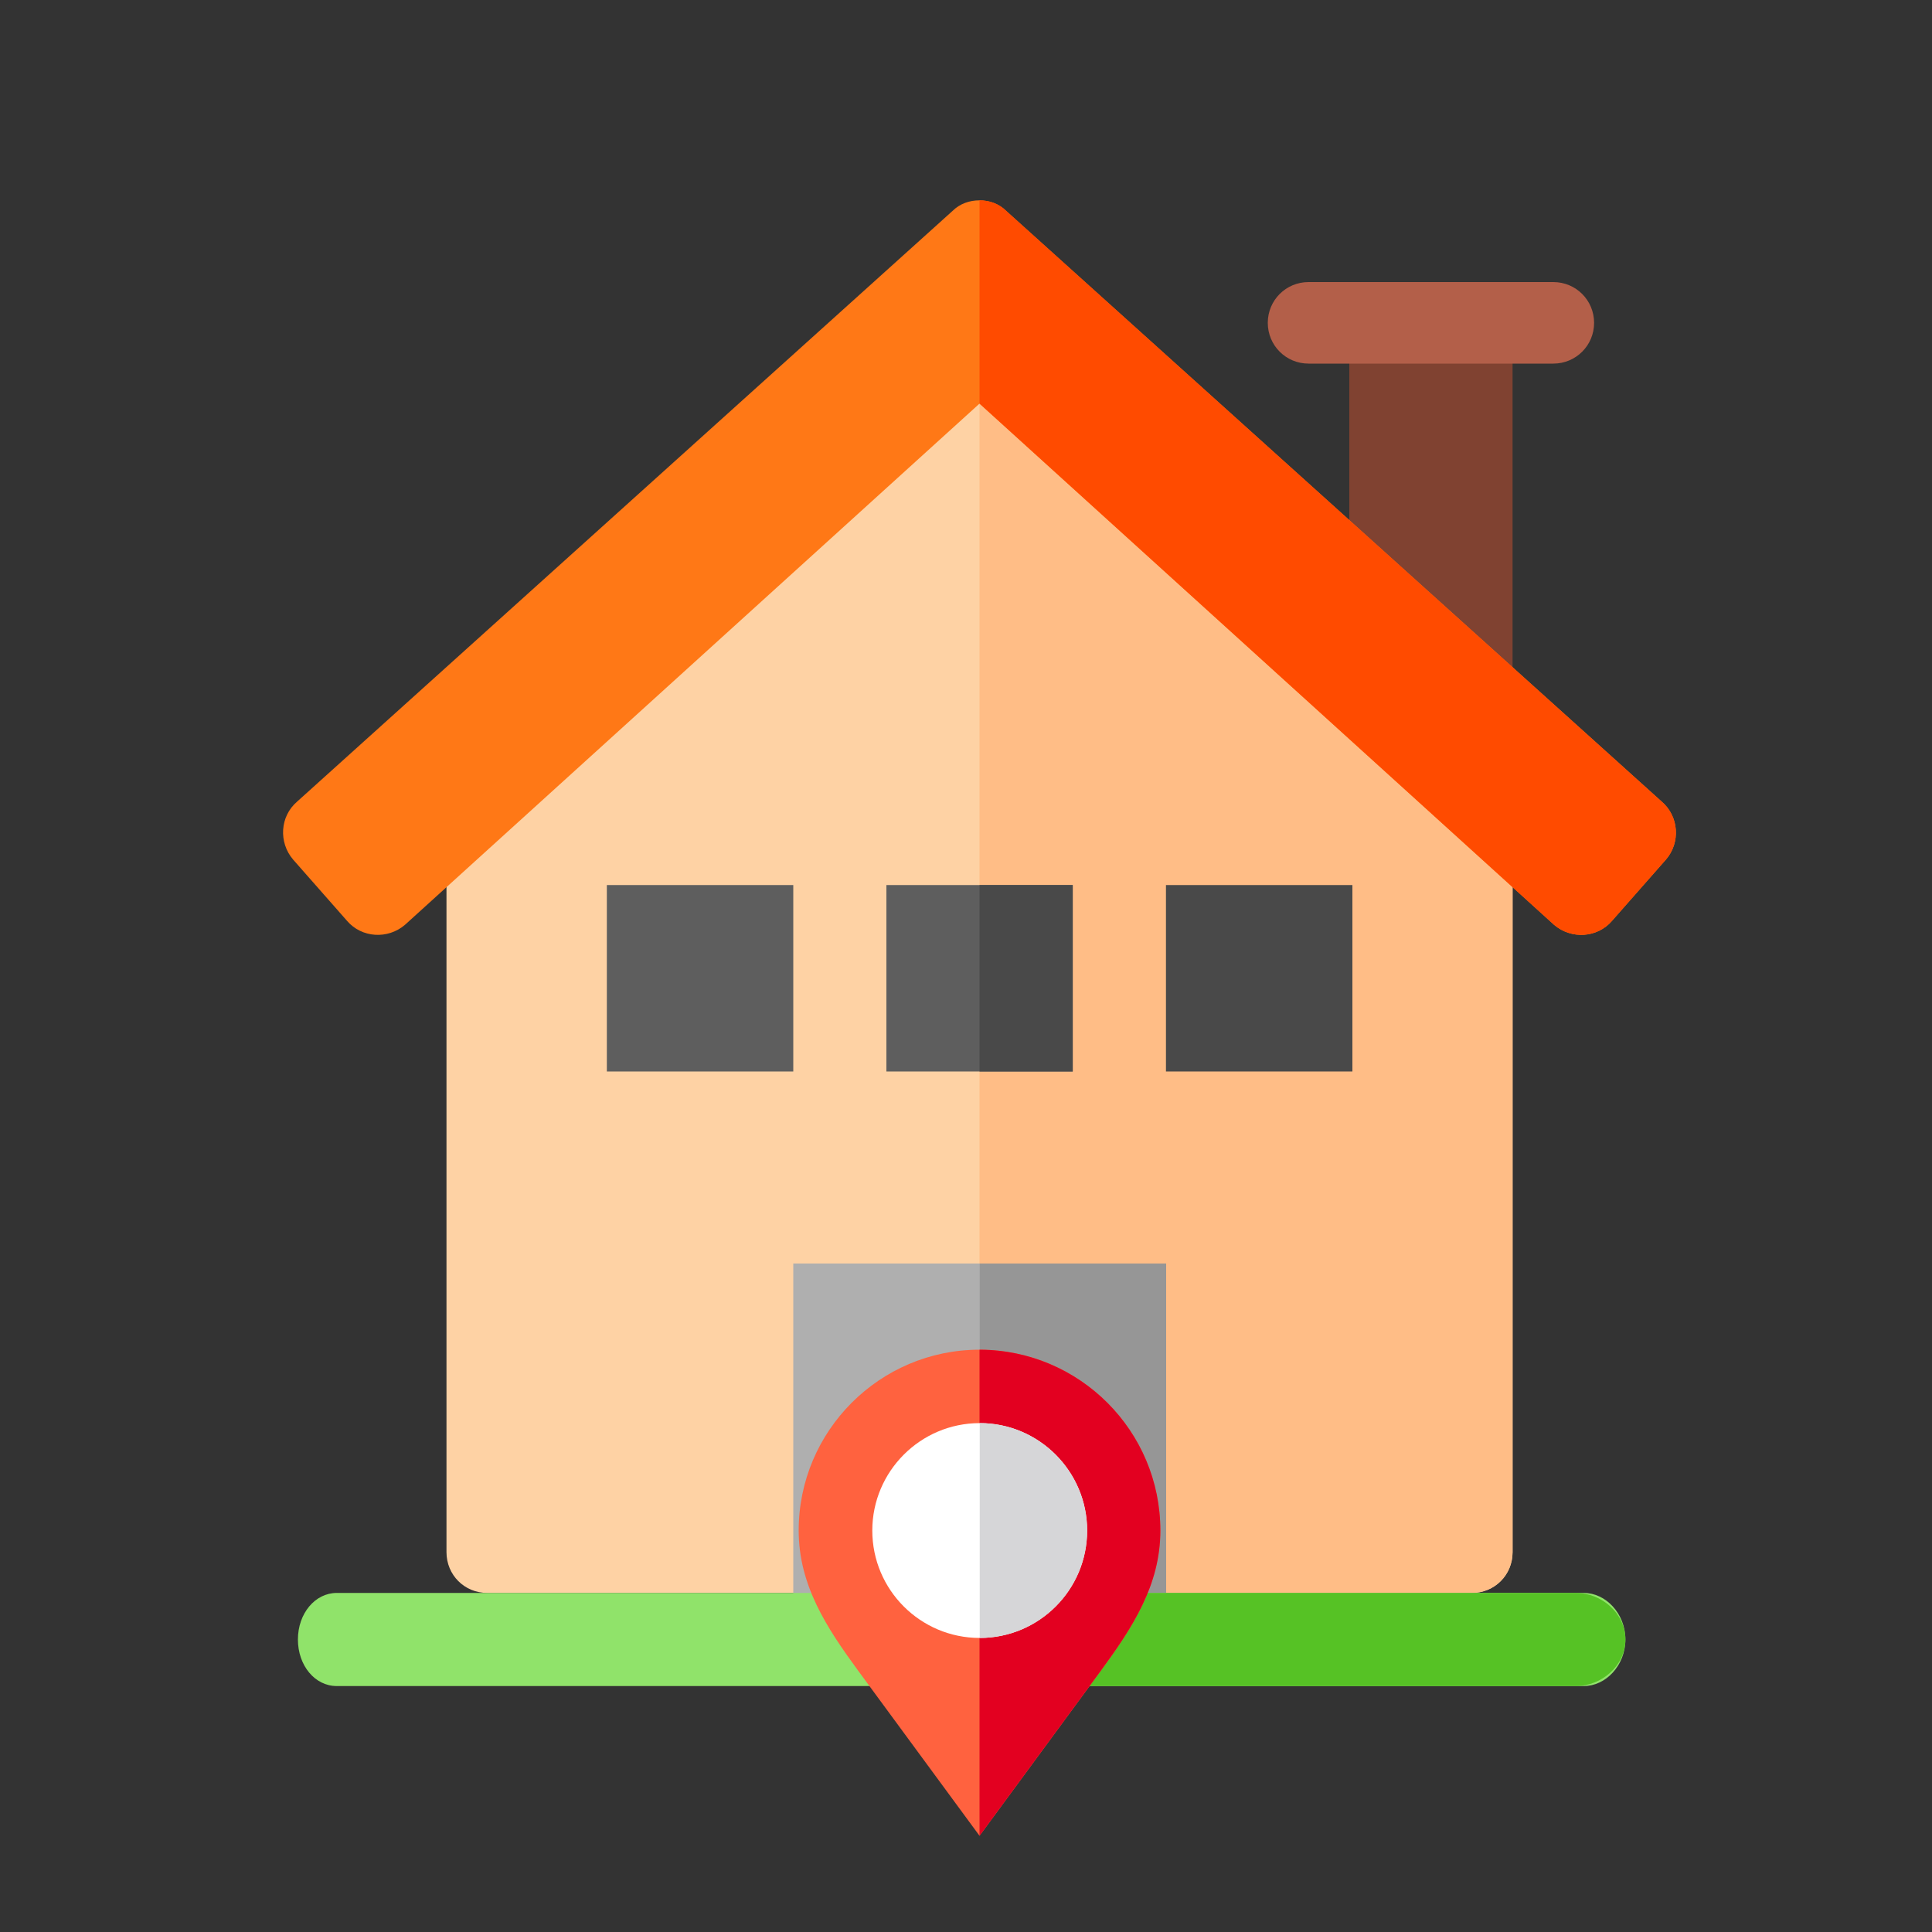 <?xml version="1.0" encoding="utf-8"?>
<!-- Generator: Adobe Illustrator 18.0.0, SVG Export Plug-In . SVG Version: 6.00 Build 0)  -->
<!DOCTYPE svg PUBLIC "-//W3C//DTD SVG 1.1 Basic//EN" "http://www.w3.org/Graphics/SVG/1.1/DTD/svg11-basic.dtd">
<svg version="1.1" baseProfile="basic" xmlns="http://www.w3.org/2000/svg" xmlns:xlink="http://www.w3.org/1999/xlink" x="0px"
	 y="0px" viewBox="0 0 1000 1000" xml:space="preserve">
<rect x="0" y="0" width="1000" height="1000" fill="#333333" stroke="none"/>
<g id="services" display="none">
	<g display="inline">
		
			<path fill="#1D98D6" stroke="#0E81A5" stroke-width="20" stroke-linecap="round" stroke-linejoin="round" stroke-miterlimit="10" d="
			M936,772.5L743.3,579.8l-8.1,8.1c-13.4,13.4-35.1,13.4-48.5,0c-13.4-13.4-13.4-35.1,0-48.5l8.1-8.1l-48.5-48.5L484.9,644.4
			l48.5,48.5l8.1-8.1c13.4-13.4,35.1-13.4,48.5,0c13.4,13.4,13.4,35.1,0,48.5l-8.1,8.1L774.5,934c5.8,5.8,12.3,11,19.2,15.4
			l157.7-157.6C946.9,784.8,941.8,778.3,936,772.5z"/>
		
			<path fill="#E6E6E6" stroke="#B3B3B3" stroke-width="20" stroke-linecap="round" stroke-linejoin="round" stroke-miterlimit="10" d="
			M951.4,791.7L793.7,949.4c53,34.1,123.6,18.7,157.7-34.3C975.5,877.5,975.5,829.3,951.4,791.7z"/>
		
			<path fill="#E6E6E6" stroke="#B3B3B3" stroke-width="20" stroke-linecap="round" stroke-linejoin="round" stroke-miterlimit="10" d="
			M226.4,159.8l-16.1-64.6L97.2,30.6L32.6,95.2l64.6,113.1l64.6,16.2l371.5,371.5l64.6-64.6L226.4,159.8z"/>
		
			<path fill="#E6E6E6" stroke="#B3B3B3" stroke-width="20" stroke-linecap="round" stroke-linejoin="round" stroke-miterlimit="10" d="
			M964,165.3L856.4,272.9l-96.9-32.3l-32.3-96.9L834.8,36c-94.7-24.2-191,33-215.2,127.7c-7.3,28.7-7.3,58.8,0,87.5L253.2,617.6
			c-95.7-24.3-192.9,33.6-217.2,129.2C11.8,842.5,69.6,939.7,165.3,964s192.9-33.6,217.2-129.2c7.3-28.8,7.3-59.1,0-87.9
			l366.4-366.4c94.8,24.1,191.1-33.2,215.2-127.9C971.3,223.9,971.3,193.9,964,165.3z M258.7,870.5h-96.9l-48.5-80.8l48.5-80.8h96.9
			l48.5,80.8L258.7,870.5z"/>
		<path fill="#B3B3B3" d="M311.9,665.3l355.4-355.4l22.8,22.8L334.7,688.1L311.9,665.3z"/>
		<path fill="#0E81A5" d="M667.3,688.1l22.8-22.8l161.5,161.5l-22.8,22.8L667.3,688.1z"/>
	</g>
</g>
<g id="types" display="none">
	<g display="inline">
		
			<path fill="#E6E6E6" stroke="#B3B3B3" stroke-width="20" stroke-linecap="round" stroke-linejoin="round" stroke-miterlimit="10" d="
			M392.2,188.9h202.3V18.5H392.2c-15.2,0-27.6,12.4-27.6,27.6v115.2C364.6,176.5,377,188.9,392.2,188.9z"/>
		
			<path fill="#E6E6E6" stroke="#B3B3B3" stroke-width="20" stroke-linecap="round" stroke-linejoin="round" stroke-miterlimit="10" d="
			M682.9,154h-88.4V65.7h88.4c7.9,0,14.3,6.4,14.3,14.3v59.7C697.2,147.6,690.8,154,682.9,154z"/>
		
			<line fill="none" stroke="#B3B3B3" stroke-width="20" stroke-linecap="round" stroke-linejoin="round" stroke-miterlimit="10" x1="701.6" y1="109.5" x2="788.6" y2="109.5"/>
		
			<path fill="#E6E6E6" stroke="#B3B3B3" stroke-width="20" stroke-linecap="round" stroke-linejoin="round" stroke-miterlimit="10" d="
			M550.8,728.3h-71.7c-31.8,0-57.2-26.5-55.9-58.2l19.5-481.1h151.7l12.2,482C607.6,702.3,582.3,728.3,550.8,728.3z"/>
		
			<line fill="#3FA9F5" stroke="#3FA9F5" stroke-width="20" stroke-linecap="round" stroke-linejoin="round" stroke-miterlimit="10" x1="498.6" y1="408" x2="494.5" y2="584.5"/>
		
			<circle fill="#ED1C24" stroke="#ED1C24" stroke-width="20" stroke-linecap="round" stroke-linejoin="round" stroke-miterlimit="10" cx="492.1" cy="641" r="14"/>
		
			<path fill="#E6E6E6" stroke="#B3B3B3" stroke-width="20" stroke-linecap="round" stroke-linejoin="round" stroke-miterlimit="10" d="
			M545.2,852.4h-64c-8.5,0-15.3-6.9-15.3-15.3V726.6h94.7V837C560.5,845.5,553.6,852.4,545.2,852.4z"/>
		<path fill="none" stroke="#B3B3B3" stroke-width="20" stroke-linecap="round" stroke-linejoin="round" stroke-miterlimit="10" d="
			M512.6,852.8v37c0,50.6-41.1,91.7-91.7,91.7h0c-50.6,0-91.7-41.1-91.7-91.7V520.2c0-32.5-26.4-58.9-58.9-58.9h0
			c-32.5,0-58.9,26.4-58.9,58.9v353.1"/>
	</g>
</g>
<g id="clients" display="none">
	<g display="inline">
		<path fill="#E6E6E6" stroke="#B3B3B3" stroke-width="20" stroke-linecap="round" stroke-miterlimit="10" d="M594.1,760.6v-99.4
			l9.4-14.5c7-10.7,10.7-23.2,10.7-36v-96.4c0-52.2-42.3-94.4-94.4-94.4h-18.3h-18.3c-52.7,0-95.9,43.1-95.9,95.9v94.9
			c0,12.8,3.7,25.3,10.7,36l9.4,14.5v99.4c-51.9,22.2-89.8,47.3-116.6,69.7c-36.4,30.4-57.2,75.5-57.2,122.9v28.3h267.8h266.4v-28.3
			c0-47.4-20.8-92.6-57.2-122.9C683.9,808,646,782.9,594.1,760.6z"/>
		<g>
			<path fill="#D6B822" d="M544,234.5c0-9.8-3.5-18.2-10.4-25.2c-6.9-6.9-18.4-13.1-34.5-18.6c-22.1-6.7-38.8-15.6-50-26.7
				c-11.3-11.2-16.9-26-16.9-44.6c0-18,5.2-32.7,15.6-44.1c10.4-11.4,24.7-18.2,42.8-20.5V18.5h25.9v36.4
				c18.3,2.4,32.4,9.9,42.6,22.5c10.1,12.6,15.2,29.4,15.2,50.5h-32.1c0-13.9-3.4-25.1-10.3-33.8c-6.9-8.6-16.4-13-28.5-13
				c-12.9,0-22.6,3.4-29,10.1c-6.5,6.7-9.7,15.9-9.7,27.6c0,10.6,3.3,19.2,10,25.7c6.7,6.6,18.6,12.8,35.9,18.7
				c22.3,7.2,38.9,16.2,49.7,27c10.8,10.8,16.2,25.4,16.2,43.9c0,18.8-5.6,33.8-16.9,44.8c-11.3,11.1-26.7,17.7-46.4,19.8v31.5
				h-25.7v-31.3c-18.8-2-34.2-8.8-46.2-20.6c-12-11.8-17.8-29-17.4-51.7l0.3-0.8h31.2c0,16.8,4.3,28.8,12.8,36
				c8.5,7.2,18.9,10.7,31.2,10.7c14.1,0,25.1-3.4,33-10.1C540.1,255.7,544,246.4,544,234.5z"/>
		</g>
		<g>
			<g>
				<path fill="#D6B822" d="M290.6,267.9c0-6.4-2.3-11.9-6.8-16.4c-4.5-4.5-12-8.6-22.5-12.1c-14.4-4.3-25.2-10.1-32.6-17.4
					c-7.3-7.3-11-16.9-11-29c0-11.7,3.4-21.3,10.1-28.7c6.8-7.4,16-11.8,27.9-13.3v-23.6h16.9V151c11.9,1.6,21.1,6.4,27.7,14.6
					c6.6,8.2,9.9,19.1,9.9,32.9h-20.9c0-9-2.2-16.4-6.7-22c-4.5-5.6-10.7-8.4-18.6-8.4c-8.4,0-14.7,2.2-18.9,6.6
					c-4.2,4.4-6.3,10.4-6.3,18c0,6.9,2.2,12.5,6.5,16.8c4.3,4.3,12.1,8.3,23.4,12.2c14.5,4.7,25.3,10.6,32.3,17.6
					c7,7,10.6,16.5,10.6,28.6c0,12.2-3.7,22-11,29.2c-7.3,7.2-17.4,11.5-30.2,12.9v20.5h-16.8v-20.4c-12.2-1.3-22.3-5.7-30.1-13.4
					c-7.8-7.6-11.6-18.9-11.3-33.7l0.2-0.5h20.3c0,11,2.8,18.8,8.3,23.4c5.6,4.7,12.3,7,20.3,7c9.2,0,16.3-2.2,21.5-6.6
					C288,281.7,290.6,275.7,290.6,267.9z"/>
			</g>
			<g>
				<path fill="#D6B822" d="M766.8,267.9c0-6.4-2.3-11.9-6.8-16.4c-4.5-4.5-12-8.6-22.5-12.1c-14.4-4.3-25.2-10.1-32.6-17.4
					c-7.3-7.3-11-16.9-11-29c0-11.7,3.4-21.3,10.1-28.7c6.8-7.4,16-11.8,27.9-13.3v-23.6h16.9V151c11.9,1.6,21.1,6.4,27.7,14.6
					c6.6,8.2,9.9,19.1,9.9,32.9h-20.9c0-9-2.2-16.4-6.7-22c-4.5-5.6-10.7-8.4-18.6-8.4c-8.4,0-14.7,2.2-18.9,6.6
					c-4.2,4.4-6.3,10.4-6.3,18c0,6.9,2.2,12.5,6.5,16.8c4.3,4.3,12.1,8.3,23.4,12.2c14.5,4.7,25.3,10.6,32.3,17.6
					c7,7,10.6,16.5,10.6,28.6c0,12.2-3.7,22-11,29.2c-7.3,7.2-17.4,11.5-30.2,12.9v20.5h-16.8v-20.4c-12.2-1.3-22.3-5.7-30.1-13.4
					c-7.8-7.6-11.6-18.9-11.3-33.7l0.2-0.5h20.3c0,11,2.8,18.8,8.3,23.4c5.6,4.7,12.3,7,20.3,7c9.2,0,16.3-2.2,21.5-6.6
					C764.2,281.7,766.8,275.7,766.8,267.9z"/>
			</g>
		</g>
		<g>
			<path fill="#EFD225" d="M544,243c0-9.8-3.5-18.2-10.4-25.2c-6.9-6.9-18.4-13.1-34.5-18.6c-22.1-6.7-38.8-15.6-50-26.7
				c-11.3-11.2-16.9-26-16.9-44.6c0-18,5.2-32.7,15.6-44.1c10.4-11.4,24.7-18.2,42.8-20.5V27.1h25.9v36.4
				c18.3,2.4,32.4,9.9,42.6,22.5c10.1,12.6,15.2,29.4,15.2,50.5h-32.1c0-13.9-3.4-25.1-10.3-33.8c-6.9-8.6-16.4-13-28.5-13
				c-12.9,0-22.6,3.4-29,10.1c-6.5,6.7-9.7,15.9-9.7,27.6c0,10.6,3.3,19.2,10,25.7c6.7,6.6,18.6,12.8,35.9,18.7
				c22.3,7.2,38.9,16.2,49.7,27c10.8,10.8,16.2,25.4,16.2,43.9c0,18.8-5.6,33.8-16.9,44.8c-11.3,11.1-26.7,17.7-46.4,19.8v31.5
				h-25.7v-31.3c-18.8-2-34.2-8.8-46.2-20.6c-12-11.8-17.8-29-17.4-51.7l0.3-0.8h31.2c0,16.8,4.3,28.8,12.8,36
				c8.5,7.2,18.9,10.7,31.2,10.7c14.1,0,25.1-3.4,33-10.1C540.1,264.3,544,254.9,544,243z"/>
		</g>
		<g>
			<g>
				<path fill="#EFD225" d="M290.6,276.4c0-6.4-2.3-11.9-6.8-16.4c-4.5-4.5-12-8.6-22.5-12.1c-14.4-4.3-25.2-10.1-32.6-17.4
					c-7.3-7.3-11-16.9-11-29c0-11.7,3.4-21.3,10.1-28.7c6.8-7.4,16-11.8,27.9-13.3v-23.6h16.9v23.7c11.9,1.6,21.1,6.4,27.7,14.6
					c6.6,8.2,9.9,19.1,9.9,32.9h-20.9c0-9-2.2-16.4-6.7-22c-4.5-5.6-10.7-8.4-18.6-8.4c-8.4,0-14.7,2.2-18.9,6.6
					c-4.2,4.4-6.3,10.4-6.3,18c0,6.9,2.2,12.5,6.5,16.8c4.3,4.3,12.1,8.3,23.4,12.2c14.5,4.7,25.3,10.6,32.3,17.6
					c7,7,10.6,16.5,10.6,28.6c0,12.2-3.7,22-11,29.2c-7.3,7.2-17.4,11.5-30.2,12.9v20.5h-16.8v-20.4c-12.2-1.3-22.3-5.7-30.1-13.4
					c-7.8-7.6-11.6-18.9-11.3-33.7l0.2-0.5h20.3c0,11,2.8,18.8,8.3,23.4c5.6,4.7,12.3,7,20.3,7c9.2,0,16.3-2.2,21.5-6.6
					C288,290.3,290.6,284.2,290.6,276.4z"/>
			</g>
			<g>
				<path fill="#EFD225" d="M766.8,276.4c0-6.4-2.3-11.9-6.8-16.4c-4.5-4.5-12-8.6-22.5-12.1c-14.4-4.3-25.2-10.1-32.6-17.4
					c-7.3-7.3-11-16.9-11-29c0-11.7,3.4-21.3,10.1-28.7c6.8-7.4,16-11.8,27.9-13.3v-23.6h16.9v23.7c11.9,1.6,21.1,6.4,27.7,14.6
					c6.6,8.2,9.9,19.1,9.9,32.9h-20.9c0-9-2.2-16.4-6.7-22c-4.5-5.6-10.7-8.4-18.6-8.4c-8.4,0-14.7,2.2-18.9,6.6
					c-4.2,4.4-6.3,10.4-6.3,18c0,6.9,2.2,12.5,6.5,16.8c4.3,4.3,12.1,8.3,23.4,12.2c14.5,4.7,25.3,10.6,32.3,17.6
					c7,7,10.6,16.5,10.6,28.6c0,12.2-3.7,22-11,29.2c-7.3,7.2-17.4,11.5-30.2,12.9v20.5h-16.8v-20.4c-12.2-1.3-22.3-5.7-30.1-13.4
					c-7.8-7.6-11.6-18.9-11.3-33.7l0.2-0.5h20.3c0,11,2.8,18.8,8.3,23.4c5.6,4.7,12.3,7,20.3,7c9.2,0,16.3-2.2,21.5-6.6
					C764.2,290.3,766.8,284.2,766.8,276.4z"/>
			</g>
		</g>
	</g>
</g>
<g id="sucursals" display="none">
	<g display="inline">
		
			<rect x="190" y="134.7" fill="#E6E6E6" stroke="#B3B3B3" stroke-width="20" stroke-linecap="round" stroke-linejoin="round" stroke-miterlimit="10" width="639" height="827.7"/>
		
			<rect x="130.9" y="36.2" fill="#E6E6E6" stroke="#B3B3B3" stroke-width="20" stroke-linecap="round" stroke-linejoin="round" stroke-miterlimit="10" width="748.8" height="98.5"/>
		
			<rect x="325.1" y="228.6" fill="#F7F7F8" stroke="#B3B3B3" stroke-width="20" stroke-miterlimit="10" width="137.3" height="130.9"/>
		
			<rect x="553.1" y="228.6" fill="#F7F7F8" stroke="#B3B3B3" stroke-width="20" stroke-miterlimit="10" width="137.3" height="130.9"/>
		
			<rect x="322.6" y="456.6" fill="#F7F7F8" stroke="#B3B3B3" stroke-width="20" stroke-miterlimit="10" width="137.3" height="130.9"/>
		
			<rect x="550.7" y="456.6" fill="#F7F7F8" stroke="#B3B3B3" stroke-width="20" stroke-miterlimit="10" width="137.3" height="130.9"/>
		
			<rect x="393.7" y="686.8" fill="#F7F7F8" stroke="#B3B3B3" stroke-width="20" stroke-miterlimit="10" width="228" height="275.6"/>
		
			<line fill="none" stroke="#B3B3B3" stroke-width="20" stroke-linecap="round" stroke-linejoin="round" stroke-miterlimit="10" x1="21.6" y1="963.5" x2="978.6" y2="963.5"/>
		
			<path fill="#E6E6E6" stroke="#B3B3B3" stroke-width="20" stroke-linecap="round" stroke-linejoin="round" stroke-miterlimit="10" d="
			M116.8,960.4H46.6V789.6c0-6.5,5.2-11.7,11.7-11.7h46.8c6.5,0,11.7,5.2,11.7,11.7V960.4z"/>
		<g>
			<path fill="#B3B3B3" d="M82.7,658.2c1.9,0,1.9-3,0-3C80.7,655.2,80.7,658.2,82.7,658.2L82.7,658.2z"/>
		</g>
		
			<line fill="none" stroke="#B3B3B3" stroke-width="20" stroke-linecap="round" stroke-linejoin="round" stroke-miterlimit="10" x1="82.6" y1="774.5" x2="82.6" y2="338.5"/>
		
			<path fill="#EFD225" stroke="#E2BC1B" stroke-width="20" stroke-linecap="round" stroke-linejoin="round" stroke-miterlimit="10" d="
			M104.1,329.1H57.3c-6.5,0-11.7-5.2-11.7-11.7v-46.8c0-6.5,5.2-11.7,11.7-11.7h46.8c6.5,0,11.7,5.2,11.7,11.7v46.8
			C115.8,323.9,110.5,329.1,104.1,329.1z"/>
		
			<path fill="#E6E6E6" stroke="#B3B3B3" stroke-width="20" stroke-linecap="round" stroke-linejoin="round" stroke-miterlimit="10" d="
			M971.4,962.4h-70.2V793c0-6.5,5.2-11.7,11.7-11.7h46.8c6.5,0,11.7,5.2,11.7,11.7V962.4z"/>
		<g>
			<path fill="#B3B3B3" d="M933.2,659.7c1.9,0,1.9-3,0-3C931.3,656.7,931.3,659.7,933.2,659.7L933.2,659.7z"/>
		</g>
		
			<line fill="none" stroke="#B3B3B3" stroke-width="20" stroke-linecap="round" stroke-linejoin="round" stroke-miterlimit="10" x1="935.6" y1="779.5" x2="935.6" y2="457.5"/>
		
			<path fill="#EFD225" stroke="#E2BC1B" stroke-width="20" stroke-linecap="round" stroke-linejoin="round" stroke-miterlimit="10" d="
			M959.7,456.3h-46.8c-6.5,0-11.7-5.2-11.7-11.7v-46.8c0-6.5,5.2-11.7,11.7-11.7h46.8c6.5,0,11.7,5.2,11.7,11.7v46.8
			C971.4,451,966.1,456.3,959.7,456.3z"/>
		
			<line fill="none" stroke="#B3B3B3" stroke-width="20" stroke-linecap="round" stroke-linejoin="round" stroke-miterlimit="10" x1="50.6" y1="396.5" x2="120.6" y2="396.5"/>
		
			<line fill="none" stroke="#B3B3B3" stroke-width="20" stroke-linecap="round" stroke-linejoin="round" stroke-miterlimit="10" x1="896.6" y1="523.5" x2="968.6" y2="523.5"/>
	</g>
</g>
<g id="todo" display="none">
	<g display="inline">
		<path fill="#E6E6E6" stroke="#B3B3B3" stroke-width="20" stroke-linecap="round" stroke-miterlimit="10" d="M790.3,985.9H209.7
			c-45,0-81.5-36.5-81.5-81.5V183c0-45,36.5-81.5,81.5-81.5h580.5c45,0,81.5,36.5,81.5,81.5v721.4
			C871.7,949.4,835.2,985.9,790.3,985.9z"/>
		<path fill="#F7F7F8" stroke="#B3B3B3" stroke-width="20" stroke-miterlimit="10" d="M759.8,930.1H242.2
			c-32.7,0-59.2-26.5-59.2-59.2V220.2c0-32.7,26.5-59.2,59.2-59.2h517.6c32.7,0,59.2,26.5,59.2,59.2v650.7
			C819,903.6,792.5,930.1,759.8,930.1z"/>
		<g>
			<path fill="#E6E6E6" stroke="#B3B3B3" stroke-width="20" stroke-linecap="round" stroke-miterlimit="10" d="M377.6,418.6H307
				c-11.2,0-20.2-9.1-20.2-20.2v-70.6c0-11.2,9.1-20.2,20.2-20.2h70.6c11.2,0,20.2,9.1,20.2,20.2v70.6
				C397.8,409.5,388.8,418.6,377.6,418.6z"/>
			<g>
				<path fill="#B3B3B3" d="M552.8,350.2h-90.3c-3.1,0-5.7-2.5-5.7-5.7V326c0-3.1,2.5-5.7,5.7-5.7h90.3c3.1,0,5.7,2.5,5.7,5.7v18.6
					C558.4,347.7,555.9,350.2,552.8,350.2z"/>
				<path fill="#B3B3B3" d="M705.5,405.8h-243c-3.1,0-5.7-2.5-5.7-5.7v-18.6c0-3.1,2.5-5.7,5.7-5.7h243c3.1,0,5.7,2.5,5.7,5.7v18.6
					C711.1,403.2,708.6,405.8,705.5,405.8z"/>
			</g>
			<path fill="#E6E6E6" stroke="#B3B3B3" stroke-width="20" stroke-linecap="round" stroke-miterlimit="10" d="M377.6,602.1H307
				c-11.2,0-20.2-9.1-20.2-20.2v-70.6c0-11.2,9.1-20.2,20.2-20.2h70.6c11.2,0,20.2,9.1,20.2,20.2v70.6
				C397.8,593,388.8,602.1,377.6,602.1z"/>
			<g>
				<path fill="#B3B3B3" d="M552.8,533.7h-90.3c-3.1,0-5.7-2.5-5.7-5.7v-18.6c0-3.1,2.5-5.7,5.7-5.7h90.3c3.1,0,5.7,2.5,5.7,5.7V528
					C558.4,531.2,555.9,533.7,552.8,533.7z"/>
				<path fill="#B3B3B3" d="M705.5,589.3h-243c-3.1,0-5.7-2.5-5.7-5.7V565c0-3.1,2.5-5.7,5.7-5.7h243c3.1,0,5.7,2.5,5.7,5.7v18.6
					C711.1,586.7,708.6,589.3,705.5,589.3z"/>
			</g>
			<path fill="#E6E6E6" stroke="#B3B3B3" stroke-width="20" stroke-linecap="round" stroke-miterlimit="10" d="M377.6,785.6H307
				c-11.2,0-20.2-9.1-20.2-20.2v-70.6c0-11.2,9.1-20.2,20.2-20.2h70.6c11.2,0,20.2,9.1,20.2,20.2v70.6
				C397.8,776.5,388.8,785.6,377.6,785.6z"/>
			<g>
				<path fill="#B3B3B3" d="M552.8,717.2h-90.3c-3.1,0-5.7-2.5-5.7-5.7v-18.6c0-3.1,2.5-5.7,5.7-5.7h90.3c3.1,0,5.7,2.5,5.7,5.7
					v18.6C558.4,714.6,555.9,717.2,552.8,717.2z"/>
				<path fill="#B3B3B3" d="M705.5,772.7h-243c-3.1,0-5.7-2.5-5.7-5.7v-18.6c0-3.1,2.5-5.7,5.7-5.7h243c3.1,0,5.7,2.5,5.7,5.7v18.6
					C711.1,770.2,708.6,772.7,705.5,772.7z"/>
			</g>
		</g>
		<g>
			<path fill="#0FCE45" d="M263.2,551.7c-1.5-1.5-2.2-3.4-2.2-5.7c0-2.3,0.7-4.2,2.2-5.7l11.7-11.4c1.5-1.7,3.3-2.5,5.6-2.5
				c2.2,0,4.2,0.8,5.9,2.5l35.6,35.6l76.2-76.2c1.7-1.7,3.7-2.5,5.9-2.5c2.2,0,4.1,0.8,5.6,2.5l11.7,11.4c1.5,1.5,2.2,3.4,2.2,5.7
				c0,2.3-0.7,4.2-2.2,5.7l-93.7,93.4c-1.5,1.7-3.4,2.5-5.7,2.5s-4.2-0.8-5.7-2.5L263.2,551.7z"/>
		</g>
		<g>
			<path fill="#0FCE45" d="M263.2,735.4c-1.5-1.5-2.2-3.4-2.2-5.7c0-2.3,0.7-4.2,2.2-5.7l11.7-11.4c1.5-1.7,3.3-2.5,5.6-2.5
				c2.2,0,4.2,0.8,5.9,2.5l35.6,35.6l76.2-76.2c1.7-1.7,3.7-2.5,5.9-2.5c2.2,0,4.1,0.8,5.6,2.5l11.7,11.4c1.5,1.5,2.2,3.4,2.2,5.7
				c0,2.3-0.7,4.2-2.2,5.7l-93.7,93.4c-1.5,1.7-3.4,2.5-5.7,2.5s-4.2-0.8-5.7-2.5L263.2,735.4z"/>
		</g>
		<g>
			<path fill="#0FCE45" d="M263.2,368.4c-1.5-1.5-2.2-3.4-2.2-5.7c0-2.3,0.7-4.2,2.2-5.7l11.7-11.4c1.5-1.7,3.3-2.5,5.6-2.5
				c2.2,0,4.2,0.8,5.9,2.5l35.6,35.6l76.2-76.2c1.7-1.7,3.7-2.5,5.9-2.5c2.2,0,4.1,0.8,5.6,2.5l11.7,11.4c1.5,1.5,2.2,3.4,2.2,5.7
				c0,2.3-0.7,4.2-2.2,5.7l-93.7,93.4c-1.5,1.7-3.4,2.5-5.7,2.5c-2.3,0-4.2-0.8-5.7-2.5L263.2,368.4z"/>
		</g>
		
			<path fill="#B3B3B3" stroke="#808080" stroke-width="20" stroke-linecap="round" stroke-linejoin="round" stroke-miterlimit="10" d="
			M644.3,75.5h-82.5c-0.7-32-28.2-60.9-62.1-60.9s-61.4,28.9-62.1,60.9h-82.5c-14.5,0-28.6,11.3-28.6,25.8v75
			c0,14.5,14,27.1,28.6,27.1h289.1c14.5,0,25.3-12.6,25.3-27.1v-75C669.6,86.8,658.8,75.5,644.3,75.5z"/>
		<g>
			<g>
				
					<line fill="none" stroke="#666666" stroke-width="20" stroke-linecap="round" stroke-miterlimit="10" x1="420.6" y1="126.5" x2="420.6" y2="158.5"/>
				
					<line fill="none" stroke="#666666" stroke-width="20" stroke-linecap="round" stroke-miterlimit="10" x1="579.6" y1="120.5" x2="579.6" y2="156.5"/>
			</g>
			<path fill="none" stroke="#666666" stroke-width="20" stroke-linecap="round" stroke-miterlimit="10" d="M479.6,144.7
				c0,0,17.7,18,40.3,0"/>
		</g>
	</g>
</g>
<g id="cash" display="none">
	<g display="inline">
		
			<path fill="#E6E6E6" stroke="#B3B3B3" stroke-width="20" stroke-linecap="round" stroke-linejoin="round" stroke-miterlimit="10" d="
			M639.3,967.5H132.9c-24,0-43.5-19.5-43.5-43.5V76c0-24,19.5-43.5,43.5-43.5h506.4c24,0,43.5,19.5,43.5,43.5v848
			C682.8,948,663.4,967.5,639.3,967.5z"/>
		
			<rect x="163.9" y="227.4" fill="#F7F7F8" stroke="#B3B3B3" stroke-width="20" stroke-linecap="round" stroke-linejoin="round" stroke-miterlimit="10" width="453.3" height="208"/>
		<g>
			
				<path fill="#CCCCCC" stroke="#B3B3B3" stroke-width="20" stroke-linecap="round" stroke-linejoin="round" stroke-miterlimit="10" d="
				M261.1,591.8h-71.8c-8,0-14.5-6.5-14.5-14.5v-46.5c0-8,6.5-14.5,14.5-14.5h71.8c8,0,14.5,6.5,14.5,14.5v46.5
				C275.6,585.4,269.1,591.8,261.1,591.8z"/>
			
				<path fill="#CCCCCC" stroke="#B3B3B3" stroke-width="20" stroke-linecap="round" stroke-linejoin="round" stroke-miterlimit="10" d="
				M426.4,591.8h-71.8c-8,0-14.5-6.5-14.5-14.5v-46.5c0-8,6.5-14.5,14.5-14.5h71.8c8,0,14.5,6.5,14.5,14.5v46.5
				C440.9,585.4,434.4,591.8,426.4,591.8z"/>
			<path fill="#E0142D" d="M591.7,591.8H520c-8,0-14.5-6.5-14.5-14.5v-46.5c0-8,6.5-14.5,14.5-14.5h71.8c8,0,14.5,6.5,14.5,14.5
				v46.5C606.2,585.4,599.7,591.8,591.7,591.8z"/>
		</g>
		<g>
			
				<path fill="#CCCCCC" stroke="#B3B3B3" stroke-width="20" stroke-linecap="round" stroke-linejoin="round" stroke-miterlimit="10" d="
				M261.1,740.6h-71.8c-8,0-14.5-6.5-14.5-14.5v-46.5c0-8,6.5-14.5,14.5-14.5h71.8c8,0,14.5,6.5,14.5,14.5v46.5
				C275.6,734.1,269.1,740.6,261.1,740.6z"/>
			
				<path fill="#CCCCCC" stroke="#B3B3B3" stroke-width="20" stroke-linecap="round" stroke-linejoin="round" stroke-miterlimit="10" d="
				M426.4,740.6h-71.8c-8,0-14.5-6.5-14.5-14.5v-46.5c0-8,6.5-14.5,14.5-14.5h71.8c8,0,14.5,6.5,14.5,14.5v46.5
				C440.9,734.1,434.4,740.6,426.4,740.6z"/>
			
				<path fill="#CCCCCC" stroke="#B3B3B3" stroke-width="20" stroke-linecap="round" stroke-linejoin="round" stroke-miterlimit="10" d="
				M591.7,740.6H520c-8,0-14.5-6.5-14.5-14.5v-46.5c0-8,6.5-14.5,14.5-14.5h71.8c8,0,14.5,6.5,14.5,14.5v46.5
				C606.2,734.1,599.7,740.6,591.7,740.6z"/>
		</g>
		<g>
			
				<path fill="#CCCCCC" stroke="#B3B3B3" stroke-width="20" stroke-linecap="round" stroke-linejoin="round" stroke-miterlimit="10" d="
				M261.1,889.3h-71.8c-8,0-14.5-6.5-14.5-14.5v-46.5c0-8,6.5-14.5,14.5-14.5h71.8c8,0,14.5,6.5,14.5,14.5v46.5
				C275.6,882.8,269.1,889.3,261.1,889.3z"/>
			
				<path fill="#CCCCCC" stroke="#B3B3B3" stroke-width="20" stroke-linecap="round" stroke-linejoin="round" stroke-miterlimit="10" d="
				M426.4,889.3h-71.8c-8,0-14.5-6.5-14.5-14.5v-46.5c0-8,6.5-14.5,14.5-14.5h71.8c8,0,14.5,6.5,14.5,14.5v46.5
				C440.9,882.8,434.4,889.3,426.4,889.3z"/>
			
				<path fill="#CCCCCC" stroke="#B3B3B3" stroke-width="20" stroke-linecap="round" stroke-linejoin="round" stroke-miterlimit="10" d="
				M591.7,889.3H520c-8,0-14.5-6.5-14.5-14.5v-46.5c0-8,6.5-14.5,14.5-14.5h71.8c8,0,14.5,6.5,14.5,14.5v46.5
				C606.2,882.8,599.7,889.3,591.7,889.3z"/>
		</g>
		
			<path fill="#E6E6E6" stroke="#B3B3B3" stroke-width="20" stroke-linecap="round" stroke-linejoin="round" stroke-miterlimit="10" d="
			M900.1,893.1H682.8V375.2h217.2c5.8,0,10.5,4.7,10.5,10.5v496.9C910.6,888.3,905.9,893.1,900.1,893.1z"/>
		<path fill="#808080" d="M617.1,123.5H164.6c-8.1,0-14.7,6.9-14.7,15s6.6,15,14.7,15h452.4c8.1,0,14.7-6.9,14.7-15
			S625.2,123.5,617.1,123.5z"/>
		<g>
			<path fill="#E0142D" d="M434.6,393.6c-1.6,1.6-3.5,2.4-5.7,2.4c-2.2,0-4.2-0.8-5.7-2.4L390.5,361l-32.6,32.6
				c-1.6,1.6-3.5,2.4-5.7,2.4c-2.2,0-4.2-0.8-5.7-2.4l-18.2-18.2c-1.6-1.6-2.4-3.5-2.4-5.7c0-2.2,0.8-4.2,2.4-5.7l32.6-32.6
				l-32.6-32.6c-1.6-1.6-2.4-3.5-2.4-5.7c0-2.2,0.8-4.2,2.4-5.7l18.2-18.2c1.6-1.6,3.5-2.4,5.7-2.4c2.2,0,4.2,0.8,5.7,2.4l32.6,32.6
				l32.6-32.6c1.6-1.6,3.5-2.4,5.7-2.4c2.2,0,4.2,0.8,5.7,2.4l18.2,18.2c1.6,1.6,2.4,3.5,2.4,5.7c0,2.2-0.8,4.2-2.4,5.7l-32.6,32.6
				l32.6,32.6c1.6,1.6,2.4,3.5,2.4,5.7c0,2.2-0.8,4.2-2.4,5.7L434.6,393.6z"/>
		</g>
		<rect x="759.7" y="389.8" fill="#808080" width="71.5" height="488.5"/>
	</g>
</g>
<g id="reports" display="none">
	<g display="inline">
		<g>
			<g>
				<path fill="#B3B3B3" d="M966.7,405.1c-0.8-2.7-2.1-4.5-4-6.7c-3.8-4.3-9.3-5.9-15-5.9h-41.1v-224c0-15.2-12.6-28-27.7-28H400.3
					l-38.8-64.6c-4.9-8.3-13.9-13.4-23.6-13.4H122.5c-15.2,0-26.9,12.7-26.9,27.9v302.1H52.4c-5.7,0-11.2,1.6-15,5.9
					c-1.9,2.2-3.2,4.4-4,7.1c-0.8,2.7-1,5.3-0.5,8.2l34.3,226.7l33.2,218.4l9.2,61.6c1.5,9.8,9.8,17.2,19.7,17.2h741.7
					c9.9,0,18.1-7.1,19.6-16.9l9.2-61.1h0.1l33.1-218.8l34.4-227C967.6,410.8,967.5,407.7,966.7,405.1z M126.6,93.5h209.2l38.8,64.6
					c5,8.2,14,13.4,23.7,13.4h475.3v221h-747V93.5z M111.6,725.1l-5.9-39.4l-2.2-14.2h61.7L111.6,725.1z M126,819.9l-8.6-56.5
					l92-91.9h65.1L126,819.9z M492.9,828.5h-80.7l156-157h80.7L492.9,828.5z M693,671.5h80.8l-156,157H537L693,671.5z M368,828.5
					h-80.7l156-157h80.7L368,828.5z M243.2,828.5h-80.7l156-157h80.7L243.2,828.5z M861.1,906.5H138.9l-7.1-47h736.3L861.1,906.5z
					 M872.9,828.5h-86.2l101.7-101.6L872.9,828.5z M896.2,674.3L742.5,828.5h-80.7l156-157h78.7L896.2,674.3z M901.3,640.5H98.7
					l-33.1-219h868.7L901.3,640.5z"/>
			</g>
		</g>
		<path fill="#CCCCCC" d="M873.6,171.5v221h-747v-299h209.2l38.8,64.6c5,8.2,14,13.4,23.7,13.4H873.6z"/>
		<polygon opacity="0.2" fill="#999999" points="126.6,316.7 873.6,349.9 873.6,392.5 126.6,392.5 		"/>
	</g>
</g>
<g id="brands" display="none">
	<g display="inline">
		<g>
			<path fill="#F2F2F2" d="M969.6,600.7v202.7c0,43.2-36.5,79.1-79.7,79.1H109.8c-43.2,0-77.2-35.9-77.2-79.1V790
				C32.6,790,524.6,484.5,969.6,600.7z"/>
			<path fill="#F7F7F8" d="M969.6,573v27.7C524.6,484.5,32.6,790,32.6,790V573c0-43.2,34.1-76.5,77.2-76.5h780.1
				C933.1,496.5,969.6,529.8,969.6,573z"/>
			<path fill="#B3B3B3" d="M890,897.5H110c-51.9,0-94.1-42.2-94.1-94.1V573c0-51.9,42.2-94.1,94.1-94.1H890
				c51.9,0,94.1,42.2,94.1,94.1v230.4C984.2,855.3,941.9,897.5,890,897.5z M110,510.7c-34.4,0-62.3,28-62.3,62.3v230.4
				c0,34.4,28,62.3,62.3,62.3H890c34.4,0,62.3-28,62.3-62.3V573c0-34.4-28-62.3-62.3-62.3H110z"/>
		</g>
		<g>
			<path fill="#666666" d="M173,610l42.1,121.7h0.7L258.2,610h43.3v165.2h-33.1v-49.2l3.2-72.9l-0.7-0.1l-44.2,122.3h-22.2
				l-44-121.8l-0.7,0.1l3.2,72.5v49.2h-33.1V610H173z"/>
			<path fill="#666666" d="M421.1,739.5h-58l-11.2,35.6h-33.5L375.3,610h33.9l56.6,165.2h-33.5L421.1,739.5z M371.3,713.6h41.6
				l-20.4-64.9h-0.7L371.3,713.6z"/>
			<path fill="#666666" d="M514.4,709.1v66h-33.1V610h62.3c18.8,0,33.6,4.3,44.2,12.9c10.6,8.6,15.9,20.6,15.9,35.9
				c0,8.5-2.2,15.9-6.7,22c-4.5,6.1-11,11.1-19.6,14.9c9.8,2.9,16.8,7.7,21,14.4c4.3,6.7,6.4,15.1,6.4,25v12.1
				c0,4.6,0.6,9.4,1.9,14.5c1.2,5,3.4,8.8,6.4,11.2v2.4h-34.1c-3-2.4-5-6.5-5.9-12.1c-0.9-5.7-1.4-11-1.4-16.1v-11.7
				c0-8.2-2.3-14.7-6.8-19.2c-4.5-4.6-10.8-6.9-19-6.9H514.4z M514.4,683.6H543c9.3,0,16.2-2,20.8-5.9c4.6-3.9,6.9-9.8,6.9-17.5
				c0-7.6-2.3-13.6-6.9-18c-4.6-4.5-11.3-6.7-20.3-6.7h-29.2V683.6z"/>
			<path fill="#666666" d="M759.5,718.9l0.2,0.7c0.3,17.8-5.1,31.9-16.3,42.3c-11.2,10.4-26.6,15.7-46.5,15.7
				c-19.9,0-36-6.4-48.4-19.2C636.2,745.6,630,729.1,630,709v-32.8c0-20,6.1-36.5,18.2-49.4c12.1-12.9,27.8-19.3,47.2-19.3
				c20.4,0,36.4,5.2,47.9,15.7c11.5,10.5,17.1,24.8,16.8,42.8l-0.2,0.7h-32.2c0-10.9-2.6-19.2-7.8-25c-5.2-5.8-13.4-8.7-24.4-8.7
				c-9.9,0-17.8,4-23.6,12.1c-5.8,8-8.7,18.3-8.7,30.8v33c0,12.6,3.1,23,9.2,31c6.1,8,14.4,12.1,24.8,12.1c10.4,0,18-2.8,23-8.3
				c5-5.6,7.4-13.8,7.4-24.8H759.5z"/>
			<path fill="#666666" d="M872,739.5h-58l-11.2,35.6h-33.5L826.1,610h33.9l56.6,165.2h-33.5L872,739.5z M822.2,713.6h41.6
				l-20.4-64.9h-0.7L822.2,713.6z"/>
		</g>
		<path fill="#F7F7F8" stroke="#808080" stroke-width="20" stroke-miterlimit="10" d="M852.9,326.8H703.6
			c-20.7,0-37.5-16.8-37.5-37.5V140c0-20.7,16.8-37.5,37.5-37.5h149.3c20.7,0,37.5,16.8,37.5,37.5v149.3
			C890.4,310,873.6,326.8,852.9,326.8z"/>
		<path fill="#E6E6E6" stroke="#B3B3B3" stroke-width="20" stroke-miterlimit="10" d="M293.7,401.7h-72.4c-11,0-19.9-8.9-19.9-19.9
			v-72.4c0-11,8.9-19.9,19.9-19.9h72.4c11,0,19.9,8.9,19.9,19.9v72.4C313.6,392.8,304.7,401.7,293.7,401.7z"/>
		<circle fill="#E0142D" cx="778.1" cy="212.5" r="47.7"/>
	</g>
</g>
<g id="anticipos" display="none">
	<g display="inline">
		<path fill="#E6E6E6" stroke="#B3B3B3" stroke-width="20" stroke-linecap="round" stroke-miterlimit="10" d="M976.6,746.5V356.1
			L626,69c0,0-21.5-19.5-55.4-35.2c-44.1-20.4-95.4-20.4-139.5,0C397.1,49.6,374.6,69,374.6,69l-351,287.1v390.4H976.6z"/>
		<g>
			<path fill="#0FCE45" d="M835.7,522.6H169.1c-20.3,0-36.7-16.4-36.7-36.7V150.9c0-20.3,16.4-36.7,36.7-36.7h666.6
				c20.3,0,36.7,16.4,36.7,36.7v335.1C872.3,506.2,855.9,522.6,835.7,522.6z"/>
			<path fill="#0B9432" d="M811.9,539.1H192.8c-42.4,0-76.9-34.5-76.9-76.9V174.6c0-42.4,34.5-76.9,76.9-76.9h619.2
				c42.4,0,76.9,34.5,76.9,76.9v287.6C888.8,504.6,854.3,539.1,811.9,539.1z M192.8,130.7c-24.2,0-43.9,19.7-43.9,43.9v287.6
				c0,24.2,19.7,43.9,43.9,43.9h619.2c24.2,0,43.9-19.7,43.9-43.9V174.6c0-24.2-19.7-43.9-43.9-43.9H192.8z"/>
		</g>
		<g>
			<path fill="#0FCE45" d="M732,194.9c0-2-0.7-3.4-0.5-5.4H282.9c0,38-32.3,68.4-72.3,68.8v118.3c40,0,71.4,29.9,72.2,69.9h448.4
				c0.8-40,30.3-69.9,72.3-69.9V265.1C761.6,265.1,732,234,732,194.9z"/>
			<path fill="#0B9432" d="M276.4,459.5l-0.1-8.7c-0.7-34.7-29.2-65.3-63.4-65.3h-7.2V251.8l7.5-0.1c35.3-0.4,64.5-29.2,64.5-64.2
				v-8h460.8l-0.4,7.6c-0.1,2-0.1,3.4-0.1,4.5c0,0.7,0,2.4,0,3.1c0,35.6,28.9,65.8,64.5,65.8h6.1v125h-6.1
				c-34.9,0-64,30.6-64.7,65.3l-0.1,8.7H276.4z M297.8,194.5c-4.7,0-8.8,3.2-9.7,7.8c-5.9,30.5-31.2,55-61.6,61.1
				c-4.6,0.9-8.8,4.9-8.8,9.6v88.7c0,4.7,4.2,8.8,8.9,9.7c29.8,5.9,54.5,30.1,60.9,60.2c1,4.6,5.4,7.8,10.1,7.8h419.2
				c4.7,0,8.7-3.3,9.7-7.8c3.1-14.8,10.5-28.4,21.4-39.2c11.1-10.9,25.3-18.2,40.5-21.1c4.7-0.9,8.4-5,8.4-9.7V280
				c0-4.7-3.7-8.8-8.4-9.7c-33-6.3-58.9-33.9-62.7-67.2c-0.6-5-5-8.6-10-8.6H297.8z"/>
		</g>
		<circle fill="#0B9432" cx="500.6" cy="321.6" r="78.6"/>
		<circle fill="#FCEE21" cx="500.6" cy="321.6" r="62.5"/>
		<path fill="#E6E6E6" stroke="#B3B3B3" stroke-width="20" stroke-linecap="round" stroke-miterlimit="10" d="M625.7,678.6
			c0,0-20.9,19.5-55,35.2c-44.3,20.4-95.5,20.4-139.8,0c-34.1-15.7-55-35.2-55-35.2L24.9,391.5v483.8c0,58.7,47.8,106.2,106.8,106.2
			h368h2.3h368c59,0,106.8-47.6,106.8-106.2V391.5L625.7,678.6z"/>
		
			<line fill="#E6E6E6" stroke="#B3B3B3" stroke-width="20" stroke-linecap="round" stroke-miterlimit="10" x1="325.1" y1="738.5" x2="112.6" y2="901.3"/>
		
			<line fill="#E6E6E6" stroke="#B3B3B3" stroke-width="20" stroke-linecap="round" stroke-miterlimit="10" x1="675.5" y1="738.5" x2="887.9" y2="901.3"/>
	</g>
</g>
<g id="equipments" display="none">
	<g display="inline">
		<g>
			<g>
				<g>
					<polygon fill="#E6E6E6" points="795.6,513.9 900.4,319.4 683.2,164.4 501.3,213.5 492.6,181.1 689.8,127.9 943.8,309.2 
						825.1,529.8 					"/>
					<path fill="#B3B3B3" d="M687.8,138.8l243.1,173.5L821,516.2l-11.9-6.4l104.2-193.5L685.2,153.5l-176.8,47.7l-3.5-13
						L687.8,138.8 M691.7,117l-9.1,2.5l-182.9,49.4l-19.3,5.2l5.2,19.3l3.5,13l5.2,19.3l19.3-5.2l167.6-45.3l206.1,147.1l-95.8,178
						L782,518l17.6,9.5l11.9,6.4l17.6,9.5l9.5-17.6l109.8-204l8.4-15.5L942.5,296L699.4,122.5L691.7,117L691.7,117z"/>
				</g>
			</g>
			
				<circle fill="#1130EA" stroke="#B3B3B3" stroke-width="20" stroke-linecap="round" stroke-miterlimit="10" cx="682.4" cy="148.4" r="46.3"/>
			
				<circle fill="#1130EA" stroke="#B3B3B3" stroke-width="20" stroke-linecap="round" stroke-miterlimit="10" cx="922.5" cy="308.9" r="46.3"/>
			<circle fill="#140D93" cx="683.3" cy="149.3" r="10.3"/>
			<circle fill="#140D93" cx="922.1" cy="308.4" r="10.3"/>
			<path fill="#E6E6E6" stroke="#B3B3B3" stroke-width="20" stroke-linecap="round" stroke-miterlimit="10" d="M601.4,331.1
				L349.2,225.6l14.6-35c5.1-12.3,19.3-18.1,31.6-12.9l207.7,86.9c12.3,5.1,18.1,19.3,12.9,31.6L601.4,331.1z"/>
			<path fill="#E6E6E6" stroke="#B3B3B3" stroke-width="20" stroke-linecap="round" stroke-miterlimit="10" d="M587.2,257.9
				l-175.9-73.6l9.6-22.8c3.4-8,12.6-11.8,20.6-8.4l146.9,61.5c8,3.4,11.8,12.6,8.4,20.6L587.2,257.9z"/>
			<path fill="#E6E6E6" stroke="#B3B3B3" stroke-width="20" stroke-linecap="round" stroke-miterlimit="10" d="M939.3,563.4H601.8
				c-5.4,0-9.8-4.4-9.8-9.8v-30.8c0-5.4,4.4-9.8,9.8-9.8h337.5c5.4,0,9.8,4.4,9.8,9.8v30.8C949,559,944.7,563.4,939.3,563.4z"/>
			
				<rect x="644.6" y="563.4" fill="#E6E6E6" stroke="#B3B3B3" stroke-width="20" stroke-linecap="round" stroke-miterlimit="10" width="277.4" height="327.8"/>
			
				<rect x="447" y="727.3" fill="#E6E6E6" stroke="#B3B3B3" stroke-width="20" stroke-linecap="round" stroke-miterlimit="10" width="162.6" height="119.4"/>
			<path fill="#CCCCCC" stroke="#B3B3B3" stroke-width="20" stroke-linecap="round" stroke-miterlimit="10" d="M647.7,897.9h-249
				c-5.5,0-10-4.5-10-10v-31.3c0-5.5,4.5-10,10-10h249c5.5,0,10,4.5,10,10V888C657.7,893.5,653.2,897.9,647.7,897.9z"/>
			<path fill="#E6E6E6" stroke="#B3B3B3" stroke-width="20" stroke-linecap="round" stroke-miterlimit="10" d="M857,844.5
				c0,0,61.5-71.4-54.5-122.6c0,0-100.5-22.9-120.7,19.6C681.8,741.5,813.7,797.9,857,844.5z"/>
			<path fill="#E6E6E6" stroke="#B3B3B3" stroke-width="20" stroke-linecap="round" stroke-miterlimit="10" d="M687.2,748.9
				c0,0,34.4-92.4-149.1-106.6c0,0-155.1,0-168.6,68.1C369.5,710.4,643.3,717.2,687.2,748.9z"/>
			<path fill="#E6E6E6" stroke="#B3B3B3" stroke-width="20" stroke-linecap="round" stroke-miterlimit="10" d="M374.9,715.7
				c0,0-18.9-105.1-114.7-154.3c-95.8-49.2-150.4-17.5-150.4-17.5S165.1,650.9,374.9,715.7z"/>
			<path fill="#E6E6E6" stroke="#B3B3B3" stroke-width="20" stroke-linecap="round" stroke-miterlimit="10" d="M121.9,546.5
				c0,0,31.7-107.3-64.7-99.5C57.2,447,63.9,522.3,121.9,546.5z"/>
			<g>
				<g>
					<path fill="#E6E6E6" d="M850.6,861.7c-2.4,0-4.8-0.9-6.6-2.5c-61.2-54.5-124.5-83.5-166.8-98.2c-40.6-14.2-70.2-18.2-76.1-18.9
						c-5.2,0.3-12.5,0.4-21.7,0.4c-33,0-86.8-1.8-126.2-3.3c-70.2-2.7-139.1-23.2-199.4-59.4c-47.5-28.5-98.6-61.3-133.2-83.9
						c-31.1-20.3-57.5-47.3-76.4-78.2c-27.4-44.7-24.7-66.1-20.6-74.9c1.6-3.6,5.2-5.8,9.1-5.8c0.1,0,0.2,0,0.3,0l13.7,0.5
						c3.4,0.1,6.6,1.5,8.3,4.4c1.7,2.8,2.1,5.9,0.8,8.9c-0.4,1.9-2.6,17.6,16.9,49.5c16.3,26.6,39.2,50,66.1,67.6
						c34.3,22.4,85,55,132.1,83.2c55.4,33.2,118.9,52.1,183.4,54.6c56.9,2.2,98.9,3.3,124.8,3.3c9.4,0,16.5-0.2,21.2-0.4l0.5,0
						c0.2,0,0.4,0,0.6,0c0.3,0,0.6,0,0.9,0l0.5,0c1.4,0.1,35.3,3.4,84.7,20.6c45.3,15.7,113,46.7,178.5,105c4.1,3.7,4.5,10,0.8,14.1
						l-9,10.1c-1.8,2-4.2,3.2-6.9,3.3C851,861.7,850.8,861.7,850.6,861.7z"/>
					<path fill="#B3B3B3" d="M32.7,447l13.7,0.5c0,0-6.7,18,17.8,58c17.1,27.9,41,52.4,69.2,70.8c34.4,22.4,85.2,55.1,132.4,83.4
						c56.9,34.1,122,53.5,188.2,56c57,2.2,99.4,3.3,125.2,3.3c9.6,0,16.9-0.2,21.8-0.5l0.5,0l0.5,0c1.4,0.1,34.1,3.3,82.4,20.1
						c44.4,15.4,110.9,45.8,175.1,103l-9,10.1c-62.4-55.6-127-85.2-170.1-100.2c-43.7-15.2-74.9-19-79.2-19.5
						c-5.3,0.3-12.8,0.5-22,0.5c-32,0-83.5-1.7-125.8-3.3c-68.5-2.6-135.8-22.7-194.6-58c-47.4-28.4-98.4-61.2-132.8-83.7
						c-29.8-19.5-55.2-45.4-73.3-75C24.4,466.2,31.6,449.4,32.7,447 M32.7,427c-7.8,0-14.9,4.5-18.2,11.6
						c-6,12.9-7.1,38.1,21.2,84.3c19.7,32.1,47.1,60.2,79.4,81.3c34.6,22.6,85.9,55.5,133.5,84.1c61.7,37,132.3,58,204.1,60.8
						c39.4,1.5,93.4,3.3,126.6,3.3c9,0,16-0.1,21.3-0.4c7.2,0.9,35.1,5,73.2,18.3c41.4,14.4,103.4,42.9,163.4,96.2
						c3.7,3.3,8.4,5.1,13.3,5.1c0.4,0,0.8,0,1.2,0c5.3-0.3,10.3-2.7,13.8-6.7l9-10.1c7.3-8.3,6.6-20.9-1.6-28.2
						c-66.7-59.4-135.7-90.9-181.8-107c-49.7-17.3-83.4-20.8-87.1-21.1l-0.5,0c-0.6-0.1-1.2-0.1-1.9-0.1c-0.4,0-0.9,0-1.3,0l-0.5,0
						c-4.4,0.3-11.3,0.4-20.5,0.4c-25.8,0-67.6-1.1-124.4-3.3c-62.9-2.4-124.7-20.8-178.7-53.2c-46.9-28.1-97.6-60.7-131.8-83
						c-25.7-16.8-47.5-39.1-63.1-64.5c-16.6-27-15.8-40.3-15.6-42.1c1.6-5.6,0.6-11.7-2.6-16.6c-3.6-5.3-9.5-8.6-15.9-8.8l-13.7-0.5
						C33.1,427.1,32.9,427,32.7,427L32.7,427z"/>
				</g>
			</g>
		</g>
		<polygon opacity="0.25" fill="#FCEE21" points="363.9,239.3 134.6,421.2 544.1,603 567.4,325.5 		"/>
	</g>
</g>
<g id="files" display="none">
	<g display="inline">
		<g>
			<path fill="#C0C1C4" d="M122.1-12.5c1.9,0,1.9-3,0-3C120.2-15.5,120.2-12.5,122.1-12.5L122.1-12.5z"/>
		</g>
		<g>
			<path fill="#CCCCCC" d="M386,500.3L386,500.3c0-11.1-9-20.1-20.1-20.1H251.4c-11.1,0-20.1,9-20.1,20.1v0c0,11.1-9,20.1-20.1,20.1
				h-66.7c-11.1,0-20.1,9-20.1,20.1v412.8c0,11.1,9,20.1,20.1,20.1h547.4c11.1,0,20.1-9,20.1-20.1V540.5c0-11.1-9-20.1-20.1-20.1
				H406.2C395.1,520.4,386,511.4,386,500.3z"/>
			<polygon opacity="0.2" fill="#999999" points="124.4,585.5 712.1,585.5 723.6,838.2 132.1,968.9 			"/>
			<path fill="#B3B3B3" d="M691.8,986H144.4c-18,0-32.7-14.7-32.7-32.7V540.5c0-18,14.7-32.7,32.7-32.7h66.7c4.2,0,7.6-3.4,7.6-7.6
				c0-18,14.7-32.7,32.7-32.7h114.5c18,0,32.7,14.7,32.7,32.7c0,4.2,3.4,7.6,7.6,7.6h285.7c18,0,32.7,14.7,32.7,32.7v412.8
				C724.5,971.3,709.9,986,691.8,986z M144.4,533c-4.2,0-7.6,3.4-7.6,7.6v412.8c0,4.2,3.4,7.6,7.6,7.6h547.4c4.2,0,7.6-3.4,7.6-7.6
				V540.5c0-4.2-3.4-7.6-7.6-7.6H406.2c-18,0-32.7-14.7-32.7-32.7c0-4.2-3.4-7.6-7.6-7.6H251.4c-4.2,0-7.6,3.4-7.6,7.6
				c0,18-14.7,32.7-32.7,32.7H144.4z"/>
		</g>
		<path fill="#E6E6E6" stroke="#B3B3B3" stroke-width="20" stroke-linecap="round" stroke-miterlimit="10" d="M694.6,972.8H164.9
			c-19.2,0-32.1-19.7-24.4-37.3l128.9-294c4.2-9.7,13.8-15.9,24.4-15.9h529.6c19.2,0,32.1,19.7,24.4,37.3l-128.9,294
			C714.7,966.6,705.1,972.8,694.6,972.8z"/>
		<path fill="none" stroke="#CECECE" stroke-width="13" stroke-linecap="round" stroke-miterlimit="10" d="M567.4,320.2
			c0,0,157.1,0,186.2-147.2c6.8-34.4-12.2-69.2-45.3-80.7c-16.8-5.8-35.5-5.1-52.6,12.2c-28,28.4-25.6,74.5,4.2,101.2
			c34.2,30.6,101.8,43.1,228.2-76.2"/>
		<path fill="none" stroke="#CECECE" stroke-width="13" stroke-linecap="round" stroke-miterlimit="10" d="M598.2,106.4
			c0,0-46,61.2,16.2,114.5"/>
		<path fill="none" stroke="#CECECE" stroke-width="13" stroke-linecap="round" stroke-miterlimit="10" d="M798.3,141.6
			c0,0,41.5-22.7,56.6-47.8"/>
		<path fill="#F7F7F8" stroke="#CECECE" stroke-width="13" stroke-linecap="round" stroke-miterlimit="10" d="M669.9,345.5
			c0,0,60-25.4,81.8-59.7"/>
		<path fill="#0FCE45" d="M501.8,190.5c19.4-4.4,21.6-19.2,21.6-19.2l0,0c0.3-0.2,4.7-4,8.8-5.5c0.1-0.1,0.3-0.1,0.4-0.1
			C539.8,187.8,501.8,190.5,501.8,190.5z"/>
		<path fill="#10BF3D" d="M530.1,161.5c-2.8,1.6-5.8,4.5-6.7,9.9c0,0-2.2,14.8-21.6,19.2c4-4.1,5.9-10.8,6.7-15.3
			c0.9-4.7,3.1-9.2,6.7-12.4C522,156.7,527.7,159.6,530.1,161.5z"/>
		<g>
			<path fill="#0FCE45" d="M850.3,26c-4.2,17.4-17.5,19.3-17.5,19.3l0,0c-0.2,0.2-3.6,4.2-5.1,7.8c0,0.1-0.1,0.2-0.1,0.3
				C847.5,60.2,850.3,26,850.3,26z"/>
			<path fill="#10BF3D" d="M823.9,51.2c1.5-2.5,4.1-5.1,9-5.9c0,0,13.3-1.9,17.5-19.3c-3.7,3.6-9.8,5.2-13.9,5.9
				c-4.3,0.7-8.3,2.7-11.2,5.9C819.6,43.8,822.2,49,823.9,51.2z"/>
		</g>
		<g>
			<path fill="#0FCE45" d="M427.2,303.9c30.7,7.7,44.6-11.6,44.6-11.6l0,0c0.6-0.1,9.5-2.2,16.4-1.5c0.2,0,0.4,0,0.6,0.1
				C483.2,327.6,427.2,303.9,427.2,303.9z"/>
			<path fill="#10BF3D" d="M488.4,283.1c-5.2,0.2-11.4,2.3-16.6,9.2c0,0-13.9,19.4-44.6,11.6c8.6-2.9,16.2-11.1,20.6-16.9
				c4.7-6.1,11.1-10.7,18.5-12.7C480.3,270.5,486.3,278.8,488.4,283.1z"/>
		</g>
		<g>
			<path fill="#0FCE45" d="M617.3,434.9c26.5-17.5,21.5-40.7,21.5-40.7l0,0c0.3-0.5,4.8-8.5,10-13.1c0.2-0.1,0.3-0.3,0.5-0.4
				C672.6,409.6,617.3,434.9,617.3,434.9z"/>
			<path fill="#10BF3D" d="M643.3,375.7c-3.3,4-6,10-4.4,18.5c0,0,4.9,23.3-21.5,40.7c3.7-8.3,2.7-19.4,1.4-26.6
				c-1.4-7.6-0.4-15.4,3.1-22.3C628.5,373.1,638.6,374.3,643.3,375.7z"/>
		</g>
	</g>
</g>
<g id="images" display="none">
	<g display="inline">
		
			<path fill="#F2F2F2" stroke="#CCCCCC" stroke-width="20" stroke-linecap="round" stroke-linejoin="round" stroke-miterlimit="10" d="
			M978.6,636.6V282.5h-432v457H856C873.9,685.5,920.8,645.5,978.6,636.6z"/>
		
			<rect x="75.9" y="183.6" fill="#E6E6E6" stroke="#999999" stroke-width="20" stroke-linecap="round" stroke-linejoin="round" stroke-miterlimit="10" width="472.1" height="632.8"/>
		
			<rect x="21.3" y="59.7" fill="#B3B3B3" stroke="#808080" stroke-width="20" stroke-linecap="round" stroke-linejoin="round" stroke-miterlimit="10" width="581.5" height="123.9"/>
		
			<rect x="21.3" y="816.4" fill="#B3B3B3" stroke="#808080" stroke-width="20" stroke-linecap="round" stroke-linejoin="round" stroke-miterlimit="10" width="581.5" height="123.9"/>
		<path fill="#E0142D" d="M811.7,376.5h-58.5c-10.3,0-18.7-8.2-18.7-18.5s8.4-18.5,18.7-18.5h58.5c10.3,0,18.7,8.2,18.7,18.5
			S822.1,376.5,811.7,376.5z"/>
		
			<line fill="none" stroke="#B3B3B3" stroke-width="30" stroke-linecap="round" stroke-linejoin="round" stroke-miterlimit="10" x1="752.6" y1="666.5" x2="811.6" y2="666.5"/>
		
			<line fill="none" stroke="#B3B3B3" stroke-width="30" stroke-linecap="round" stroke-linejoin="round" stroke-miterlimit="10" x1="622.6" y1="355.5" x2="684.6" y2="355.5"/>
		
			<line fill="none" stroke="#B3B3B3" stroke-width="30" stroke-linecap="round" stroke-linejoin="round" stroke-miterlimit="10" x1="622.6" y1="664.5" x2="684.6" y2="664.5"/>
		<g>
			<path fill="#4D4D4D" d="M312.6,485.5c-25.9,0-47,24-47,47c0,30,21.1,0,47,0s47,30,47,0C359.6,509.5,338.5,485.5,312.6,485.5z"/>
			<path fill="#666666" d="M209.6,356.2c-15.8,0-28,12.9-28,28.7v43.4c0,15.8,12.2,28.7,28,28.7s28-12.9,28-28.7v-43.4
				C237.6,369.1,225.4,356.2,209.6,356.2z"/>
			<path fill="#666666" d="M418.6,356.2c-15.8,0-29,12.9-29,28.7v43.4c0,15.8,13.2,28.7,29,28.7s29-12.9,29-28.7v-43.4
				C447.6,369.1,434.4,356.2,418.6,356.2z"/>
		</g>
		<rect x="602.7" y="391.5" fill="#E6E6E6" width="233.4" height="233.4"/>
		<polygon fill="#CCCCCC" points="827.6,525.9 827.6,616.5 614.6,616.5 614.6,561.6 677.8,521.1 720.9,554.2 788.2,492.8 		"/>
		<polygon fill="#B3B3B3" points="712.9,548.6 788.1,492.8 720.3,554.2 		"/>
		<polygon fill="#B3B3B3" points="678.8,521.1 614.6,574.4 614.6,561.6 		"/>
	</g>
</g>
<g id="contracts" display="none">
	<g display="inline">
		<polygon fill="#F7F7F8" points="521.9,67.5 78.6,67.5 78.6,919.5 691.6,919.5 691.6,237.1 		"/>
	</g>
	<polygon display="inline" fill="#DDDDDD" points="521.3,67.9 541.6,268.5 692.1,249.5 659.4,205.5 	"/>
	<g display="inline">
		<path fill="#B3B3B3" d="M522,364.1H247.3c-5.6,0-10.2-4.6-10.2-10.2v-26.8c0-5.6,4.6-10.2,10.2-10.2H522c5.6,0,10.2,4.6,10.2,10.2
			v26.8C532.2,359.5,527.6,364.1,522,364.1z"/>
		<path fill="#B3B3B3" d="M569.9,461.5H199.3c-5.6,0-10.2-4.6-10.2-10.2v-26.8c0-5.6,4.6-10.2,10.2-10.2h370.6
			c5.6,0,10.2,4.6,10.2,10.2v26.8C580.1,456.9,575.6,461.5,569.9,461.5z"/>
		<path fill="#B3B3B3" d="M569.9,561.8H199.3c-5.6,0-10.2-4.6-10.2-10.2v-26.8c0-5.6,4.6-10.2,10.2-10.2h370.6
			c5.6,0,10.2,4.6,10.2,10.2v26.8C580.1,557.3,575.6,561.8,569.9,561.8z"/>
		<path fill="#B3B3B3" d="M569.9,662.2H199.3c-5.6,0-10.2-4.6-10.2-10.2v-26.8c0-5.6,4.6-10.2,10.2-10.2h370.6
			c5.6,0,10.2,4.6,10.2,10.2V652C580.1,657.6,575.6,662.2,569.9,662.2z"/>
		<path fill="#FF720C" d="M569.9,813.8H438.3c-5.6,0-10.2-4.6-10.2-10.2v-26.8c0-5.6,4.6-10.2,10.2-10.2h131.6
			c5.6,0,10.2,4.6,10.2,10.2v26.8C580.1,809.3,575.6,813.8,569.9,813.8z"/>
	</g>
	<g display="inline">
		<path fill="#B3B3B3" d="M691.6,929.5h-613c-5.5,0-10-4.5-10-10v-852c0-5.5,4.5-10,10-10h443.3c2.7,0,5.2,1.1,7.1,2.9L698.7,230
			c1.9,1.9,2.9,4.4,2.9,7.1v682.4C701.6,925,697.1,929.5,691.6,929.5z M88.6,909.5h593V241.2L517.8,77.5H88.6V909.5z"/>
	</g>
	<g display="inline">
		<rect x="28.8" y="869.6" fill="#FFB41F" width="207.4" height="62.5"/>
		<rect x="66.4" y="807.6" fill="#EEBF5E" width="207.4" height="62.5"/>
		<g>
			<g>
				<circle fill="#D49417" cx="165.1" cy="684.7" r="123.3"/>
				<path fill="#FFB41F" d="M261.9,652.1c0-20.4-4.4-39.8-12.4-57.3c-22.1-20.7-51.8-33.4-84.4-33.4c-68.1,0-123.3,55.2-123.3,123.3
					c0,43,22,80.9,55.4,103c8.6,1.7,17.5,2.6,26.6,2.6C200.1,790.2,261.9,728.4,261.9,652.1z"/>
			</g>
			<g>
				<path fill="#EED199" d="M158.1,771.1v-21.2c-12.2-0.2-24.8-4-32.2-9.3l5-14.1c7.6,5,18.5,9,30.3,9c14.9,0,25-8.6,25-20.6
					c0-11.6-8.2-18.7-23.8-25c-21.5-8.4-34.7-18.1-34.7-36.4c0-17.5,12.4-30.7,31.8-33.9v-21.2h13v20.4c12.6,0.4,21.2,3.8,27.3,7.4
					l-5.3,13.9c-4.4-2.5-13-7.2-26.5-7.2c-16.2,0-22.3,9.7-22.3,18.1c0,10.9,7.8,16.4,26.1,24c21.7,8.8,32.6,19.8,32.6,38.5
					c0,16.6-11.6,32.2-33.2,35.8v21.9H158.1z"/>
			</g>
		</g>
	</g>
	<g display="inline">
		<path fill="#FD7717" d="M895.2,287.8L534.4,648.6l0.4,0.4L492,754l105-42.8l-0.1-0.1l361.4-361.4c17.1-17.1,17.1-44.8,0-61.9l0,0
			C940.8,270.4,912.6,270.4,895.2,287.8z"/>
		<path fill="#6E6E6E" d="M958.2,287.8L958.2,287.8c-17.4-17.4-45.6-17.4-63,0l-98.1,98.1l62.4,62.4l98.6-98.6
			C975.3,332.5,975.3,304.8,958.2,287.8z"/>
		<path fill="#DA2F00" d="M492.3,754.2L597,711.1l-0.1-0.1l361.4-361.4c17.1-17.1,17.3-44.5,0.3-61.6l0,0c-0.1-0.1,0,0.1,0,0.1
			L492.9,753.8L492.3,754.2z"/>
		<path fill="#484848" d="M958.5,288.1L829,417.6l30.6,30.6l98.6-98.6C975.2,332.6,975.3,305.2,958.5,288.1z"/>
	</g>
	
		<polygon display="inline" fill="#E6E6E6" stroke="#B3B3B3" stroke-width="20" stroke-linecap="round" stroke-linejoin="round" stroke-miterlimit="10" points="
		521.3,67.9 691.5,237.5 520.7,237.5 	"/>
</g>
<g id="sender" display="none">
	<path display="inline" fill="#EDE9E8" d="M745.5,533.6v315.1H263.2V533.6l48.2-48.2h392.1L745.5,533.6z"/>
	<path display="inline" fill="#DFD7D5" d="M745.5,533.6v315.1H504.3V485.3h199.2L745.5,533.6z"/>
	<path display="inline" fill="#AFAFAF" d="M407.9,654.1h192.9v194.5H407.9V654.1z"/>
	<path display="inline" fill="#969696" d="M504.3,654.1h96.5v194.5h-96.5V654.1z"/>
	<path display="inline" fill="#DFD7D5" d="M745.5,73.8v459.8H263.2V73.8c0-13.5,10.6-24.1,24.1-24.1h434.1
		C734.9,49.6,745.5,60.3,745.5,73.8z"/>
	<path display="inline" fill="#D2C5C2" d="M745.5,533.6H504.3V49.6h217c13.5,0,24.1,10.6,24.1,24.1V533.6z"/>
	<path display="inline" fill="#5E5E5E" d="M311.4,388.9h96.5v96.5h-96.5V388.9z"/>
	<path display="inline" fill="#5E5E5E" d="M456.1,388.9h96.5v96.5h-96.5V388.9z"/>
	<path display="inline" fill="#494949" d="M600.8,388.9h96.5v96.5h-96.5V388.9z"/>
	<path display="inline" fill="#494949" d="M600.8,244.2h96.5v96.5h-96.5V244.2z"/>
	<g display="inline">
		<path fill="#5E5E5E" d="M456.1,244.2h96.5v96.5h-96.5V244.2z"/>
		<path fill="#5E5E5E" d="M311.4,244.2h96.5v96.5h-96.5V244.2z"/>
		<path fill="#5E5E5E" d="M311.4,97.9h96.5v98.1h-96.5V97.9z"/>
		<path fill="#5E5E5E" d="M456.1,97.9h96.5v98.1h-96.5V97.9z"/>
	</g>
	<path display="inline" fill="#494949" d="M600.8,97.9h96.5v98.1h-96.5V97.9z"/>
	<path display="inline" fill="#494949" d="M504.3,97.9h48.2v98.1h-48.2V97.9z"/>
	<path display="inline" fill="#494949" d="M504.3,244.2h48.2v96.5h-48.2V244.2z"/>
	<path display="inline" fill="#494949" d="M504.3,388.9h48.2v96.5h-48.2V388.9z"/>
	<path display="inline" fill="#90E36A" d="M843.6,848.7c0,13.5-10.2,24.1-21.5,24.1H176.6c-11.3,0-20.1-10.6-20.1-24.1
		c0-13.5,8.9-24.1,20.1-24.1h645.5C833.4,824.5,843.6,835.1,843.6,848.7z"/>
	<path display="inline" fill="#56C225" d="M843.6,848.7c0,13.5-12.2,24.1-25.7,24.1H504.3v-48.2h313.5
		C831.3,824.5,843.6,835.1,843.6,848.7z"/>
	<path display="inline" fill="#9E9E9E" d="M649,654.1c0,13.5-10.6,24.1-24.1,24.1H383.8c-13.5,0-24.1-10.6-24.1-24.1
		c0-13.5,10.6-24.1,24.1-24.1h241.1C638.4,630,649,640.6,649,654.1z"/>
	<path display="inline" fill="#777777" d="M624.9,678.2H504.3V630h120.6c13.5,0,24.1,10.6,24.1,24.1
		C649,667.6,638.4,678.2,624.9,678.2z"/>
	<g display="inline">
		<path fill="#FF623F" d="M597.9,792.3c0,28.3-14.5,50.3-30.6,72.3l-63,85.7l-63-85.7c-16.1-22-30.6-44-30.6-72.3
			c0-51.6,42-93.6,93.6-93.6h0.4C556.1,698.9,597.9,740.8,597.9,792.3z"/>
		<path fill="#E30020" d="M597.9,792.3c0,28.3-14.5,50.3-30.6,72.3l-63,85.7V698.7h0.4C556.1,698.9,597.9,740.8,597.9,792.3z"/>
		<path fill="#FFFFFF" d="M559.9,792.3c0,30.7-24.9,55.6-55.6,55.6s-55.6-24.9-55.6-55.6c0-30.6,24.9-55.6,55.6-55.6
			S559.9,761.6,559.9,792.3z"/>
		<path fill="#D6D6D8" d="M559.9,792.3c0,30.7-24.9,55.6-55.6,55.6V736.7C535,736.7,559.9,761.6,559.9,792.3z"/>
	</g>
</g>
<g id="addressee">
	<path fill="#FED2A4" d="M782.9,441.6v361.8c0,11.8-9.3,21.1-21.1,21.1H252.2c-11.8,0-21.1-9.3-21.1-21.1V441.6L507,188.2
		L782.9,441.6z"/>
	<path fill="#FFBD86" d="M782.9,441.6v361.8c0,11.8-9.3,21.1-21.1,21.1H507V188.2L782.9,441.6z"/>
	<path fill="#804231" d="M698.4,167.1h84.5v211.1h-84.5V167.1z"/>
	<path fill="#FF7816" d="M862.3,444.9l-27.9,31.7c-7.6,8.9-21.1,9.7-30,2.1L507,208.9L209.6,478.7c-8.9,7.6-22.4,6.8-30-2.1
		l-27.9-31.7c-7.6-8.9-6.8-22.4,2.1-30l339.2-305.7c3.8-3.8,8.9-5.5,13.9-5.5c5.1,0,10.1,1.7,13.9,5.5L860.2,415
		C869,422.6,869.9,436.1,862.3,444.9z"/>
	<path fill="#FF4B00" d="M862.3,444.9l-27.9,31.7c-7.6,8.9-21.1,9.7-30,2.1L507,208.9V103.7c5.1,0,10.1,1.7,13.9,5.5L860.2,415
		C869,422.6,869.9,436.1,862.3,444.9z"/>
	<path fill="#B35F49" d="M804,188.2H677.3c-11.7,0-21.1-9.4-21.1-21.1c0-11.7,9.4-21.1,21.1-21.1H804c11.7,0,21.1,9.4,21.1,21.1
		C825.1,178.8,815.7,188.2,804,188.2z"/>
	<path fill="#AFAFAF" d="M410.6,654h192.9v194.5H410.6V654z"/>
	<path fill="#969696" d="M507.1,654h96.5v194.5h-96.5V654z"/>
	<path fill="#5E5E5E" d="M314.1,458.1h96.5v96.5h-96.5V458.1z"/>
	<path fill="#5E5E5E" d="M458.8,458.1h96.5v96.5h-96.5V458.1z"/>
	<path fill="#494949" d="M603.5,458.1h96.5v96.5h-96.5V458.1z"/>
	<path fill="#494949" d="M507,458.1h48.2v96.5H507V458.1z"/>
	<path fill="#90E36A" d="M841.3,848.6c0,13.5-10.2,24.1-21.5,24.1H174.3c-11.3,0-20.1-10.6-20.1-24.1c0-13.5,8.9-24.1,20.1-24.1
		h645.5C831.1,824.5,841.3,835.1,841.3,848.6z"/>
	<path fill="#56C225" d="M841.3,848.6c0,13.5-12.2,24.1-25.7,24.1H502.1v-48.2h313.5C829.1,824.5,841.3,835.1,841.3,848.6z"/>
	<g>
		<path fill="#FF623F" d="M600.6,792.2c0,28.3-14.5,50.3-30.6,72.3l-63,85.7l-63-85.7c-16.1-22-30.6-44-30.6-72.3
			c0-51.6,42-93.6,93.6-93.6h0.4C558.9,698.9,600.6,740.7,600.6,792.2z"/>
		<path fill="#E30020" d="M600.6,792.2c0,28.3-14.5,50.3-30.6,72.3l-63,85.7V698.6h0.4C558.9,698.9,600.6,740.7,600.6,792.2z"/>
		<path fill="#FFFFFF" d="M562.7,792.2c0,30.7-24.9,55.6-55.6,55.6s-55.6-24.9-55.6-55.6c0-30.6,24.9-55.6,55.6-55.6
			S562.7,761.6,562.7,792.2z"/>
		<path fill="#D6D6D8" d="M562.7,792.2c0,30.7-24.9,55.6-55.6,55.6V736.6C537.7,736.6,562.7,761.6,562.7,792.2z"/>
	</g>
</g>
<g id="guide" display="none">
	<g display="inline">
		<path fill="#ECF0F1" d="M270.8,972.5h458.3c15.5,0,28.1-12.6,28.1-28.1V64.7c0-15.5-12.6-28.1-28.1-28.1H270.8
			c-15.5,0-28.1,12.6-28.1,28.1v879.7C242.7,959.9,255.3,972.5,270.8,972.5z"/>
		<path fill="#95A5A5" d="M327,188c-5-5-8-11.8-8-19.4c0-15.2,12.3-27.5,27.5-27.5l329.7,0c15.2,0,27.5,12.3,27.5,27.5
			c0,15.2-12.3,27.5-27.5,27.5l-329.7,0C338.8,196,331.9,193,327,188z"/>
		<path fill="#95A5A5" d="M491.8,270.4c-5-5-8-11.8-8-19.4c0-15.2,12.3-27.5,27.5-27.5h164.9c15.2,0,27.5,12.3,27.5,27.5
			c0,15.2-12.3,27.5-27.5,27.5l-164.9,0C503.7,278.4,496.8,275.4,491.8,270.4z"/>
		<path fill="#95A5A5" d="M491.8,380.3c-5-5-8-11.8-8-19.4c0-15.2,12.3-27.5,27.5-27.5l164.8,0c15.2,0,27.5,12.3,27.5,27.5
			c0,15.2-12.3,27.5-27.5,27.5l-164.8,0C503.7,388.3,496.8,385.3,491.8,380.3z"/>
		<path fill="#95A5A5" d="M491.8,462.7c-5-5-8-11.8-8-19.4c0-15.2,12.3-27.5,27.5-27.5h164.8c15.2,0,27.5,12.3,27.5,27.5
			c0,15.2-12.3,27.5-27.5,27.5H511.2C503.7,470.7,496.8,467.7,491.8,462.7z"/>
		<path fill="#95A5A5" d="M491.8,600.1c-5-5-8-11.8-8-19.4c0-15.2,12.3-27.5,27.5-27.5h164.9c15.2,0,27.5,12.3,27.5,27.5
			s-12.3,27.5-27.5,27.5H511.2C503.7,608.1,496.8,605,491.8,600.1z"/>
		<path fill="#95A5A5" d="M491.8,682.5c-5-5-8-11.8-8-19.4c0-15.2,12.3-27.5,27.5-27.5h164.9c15.2,0,27.5,12.3,27.5,27.5
			c0,15.2-12.3,27.5-27.5,27.5H511.2C503.7,690.5,496.8,687.5,491.8,682.5z"/>
		<path fill="#95A5A5" d="M491.8,764.9c-5-5-8-11.8-8-19.4c0-15.2,12.3-27.5,27.5-27.5l164.8,0c15.2,0,27.5,12.3,27.5,27.5
			c0,15.2-12.3,27.5-27.5,27.5l-164.8,0C503.7,772.9,496.8,769.9,491.8,764.9z"/>
		<path fill="#95A5A5" d="M327,847.3c-5-5-8-11.8-8-19.4c0-15.2,12.3-27.5,27.5-27.5h329.7c15.2,0,27.5,12.3,27.5,27.5
			c0,15.2-12.3,27.5-27.5,27.5H346.4C338.8,855.4,332,852.3,327,847.3z"/>
		<path fill="#95A5A5" d="M354.5,270.4c-5-5-8-11.8-8-19.4c0-15.2,12.3-27.5,27.5-27.5l27.5,0c15.2,0,27.5,12.3,27.5,27.5
			c0,15.2-12.3,27.5-27.5,27.5l-27.5,0C366.3,278.4,359.4,275.4,354.5,270.4z"/>
		<path fill="#95A5A5" d="M354.5,380.3c-5-5-8-11.8-8-19.4c0-15.2,12.3-27.5,27.5-27.5l27.5,0c15.2,0,27.5,12.3,27.5,27.5
			c0,15.2-12.3,27.5-27.5,27.5l-27.5,0C366.3,388.3,359.4,385.3,354.5,380.3z"/>
		<path fill="#95A5A5" d="M354.4,462.7c-5-5-8-11.8-8-19.4c0-15.2,12.3-27.5,27.5-27.5l27.5,0c15.2,0,27.5,12.3,27.5,27.5
			c0,15.2-12.3,27.5-27.5,27.5h-27.5C366.3,470.7,359.4,467.7,354.4,462.7z"/>
		<path fill="#95A5A5" d="M354.5,600.1c-5-5-8-11.8-8-19.4c0-15.2,12.3-27.5,27.5-27.5h27.5c15.2,0,27.5,12.3,27.5,27.5
			s-12.3,27.5-27.5,27.5h-27.5C366.3,608.1,359.4,605,354.5,600.1z"/>
		<path fill="#95A5A5" d="M354.5,682.5c-5-5-8-11.8-8-19.4c0-15.2,12.3-27.5,27.5-27.5h27.5c15.2,0,27.5,12.3,27.5,27.5
			s-12.3,27.5-27.5,27.5h-27.5C366.3,690.5,359.4,687.4,354.5,682.5z"/>
		<path fill="#95A5A5" d="M354.4,764.9c-5-5-8-11.8-8-19.4c0-15.2,12.3-27.5,27.5-27.5h27.5c15.2,0,27.5,12.3,27.5,27.5
			c0,15.2-12.3,27.5-27.5,27.5h-27.5C366.3,773,359.4,769.9,354.4,764.9z"/>
	</g>
</g>
</svg>
